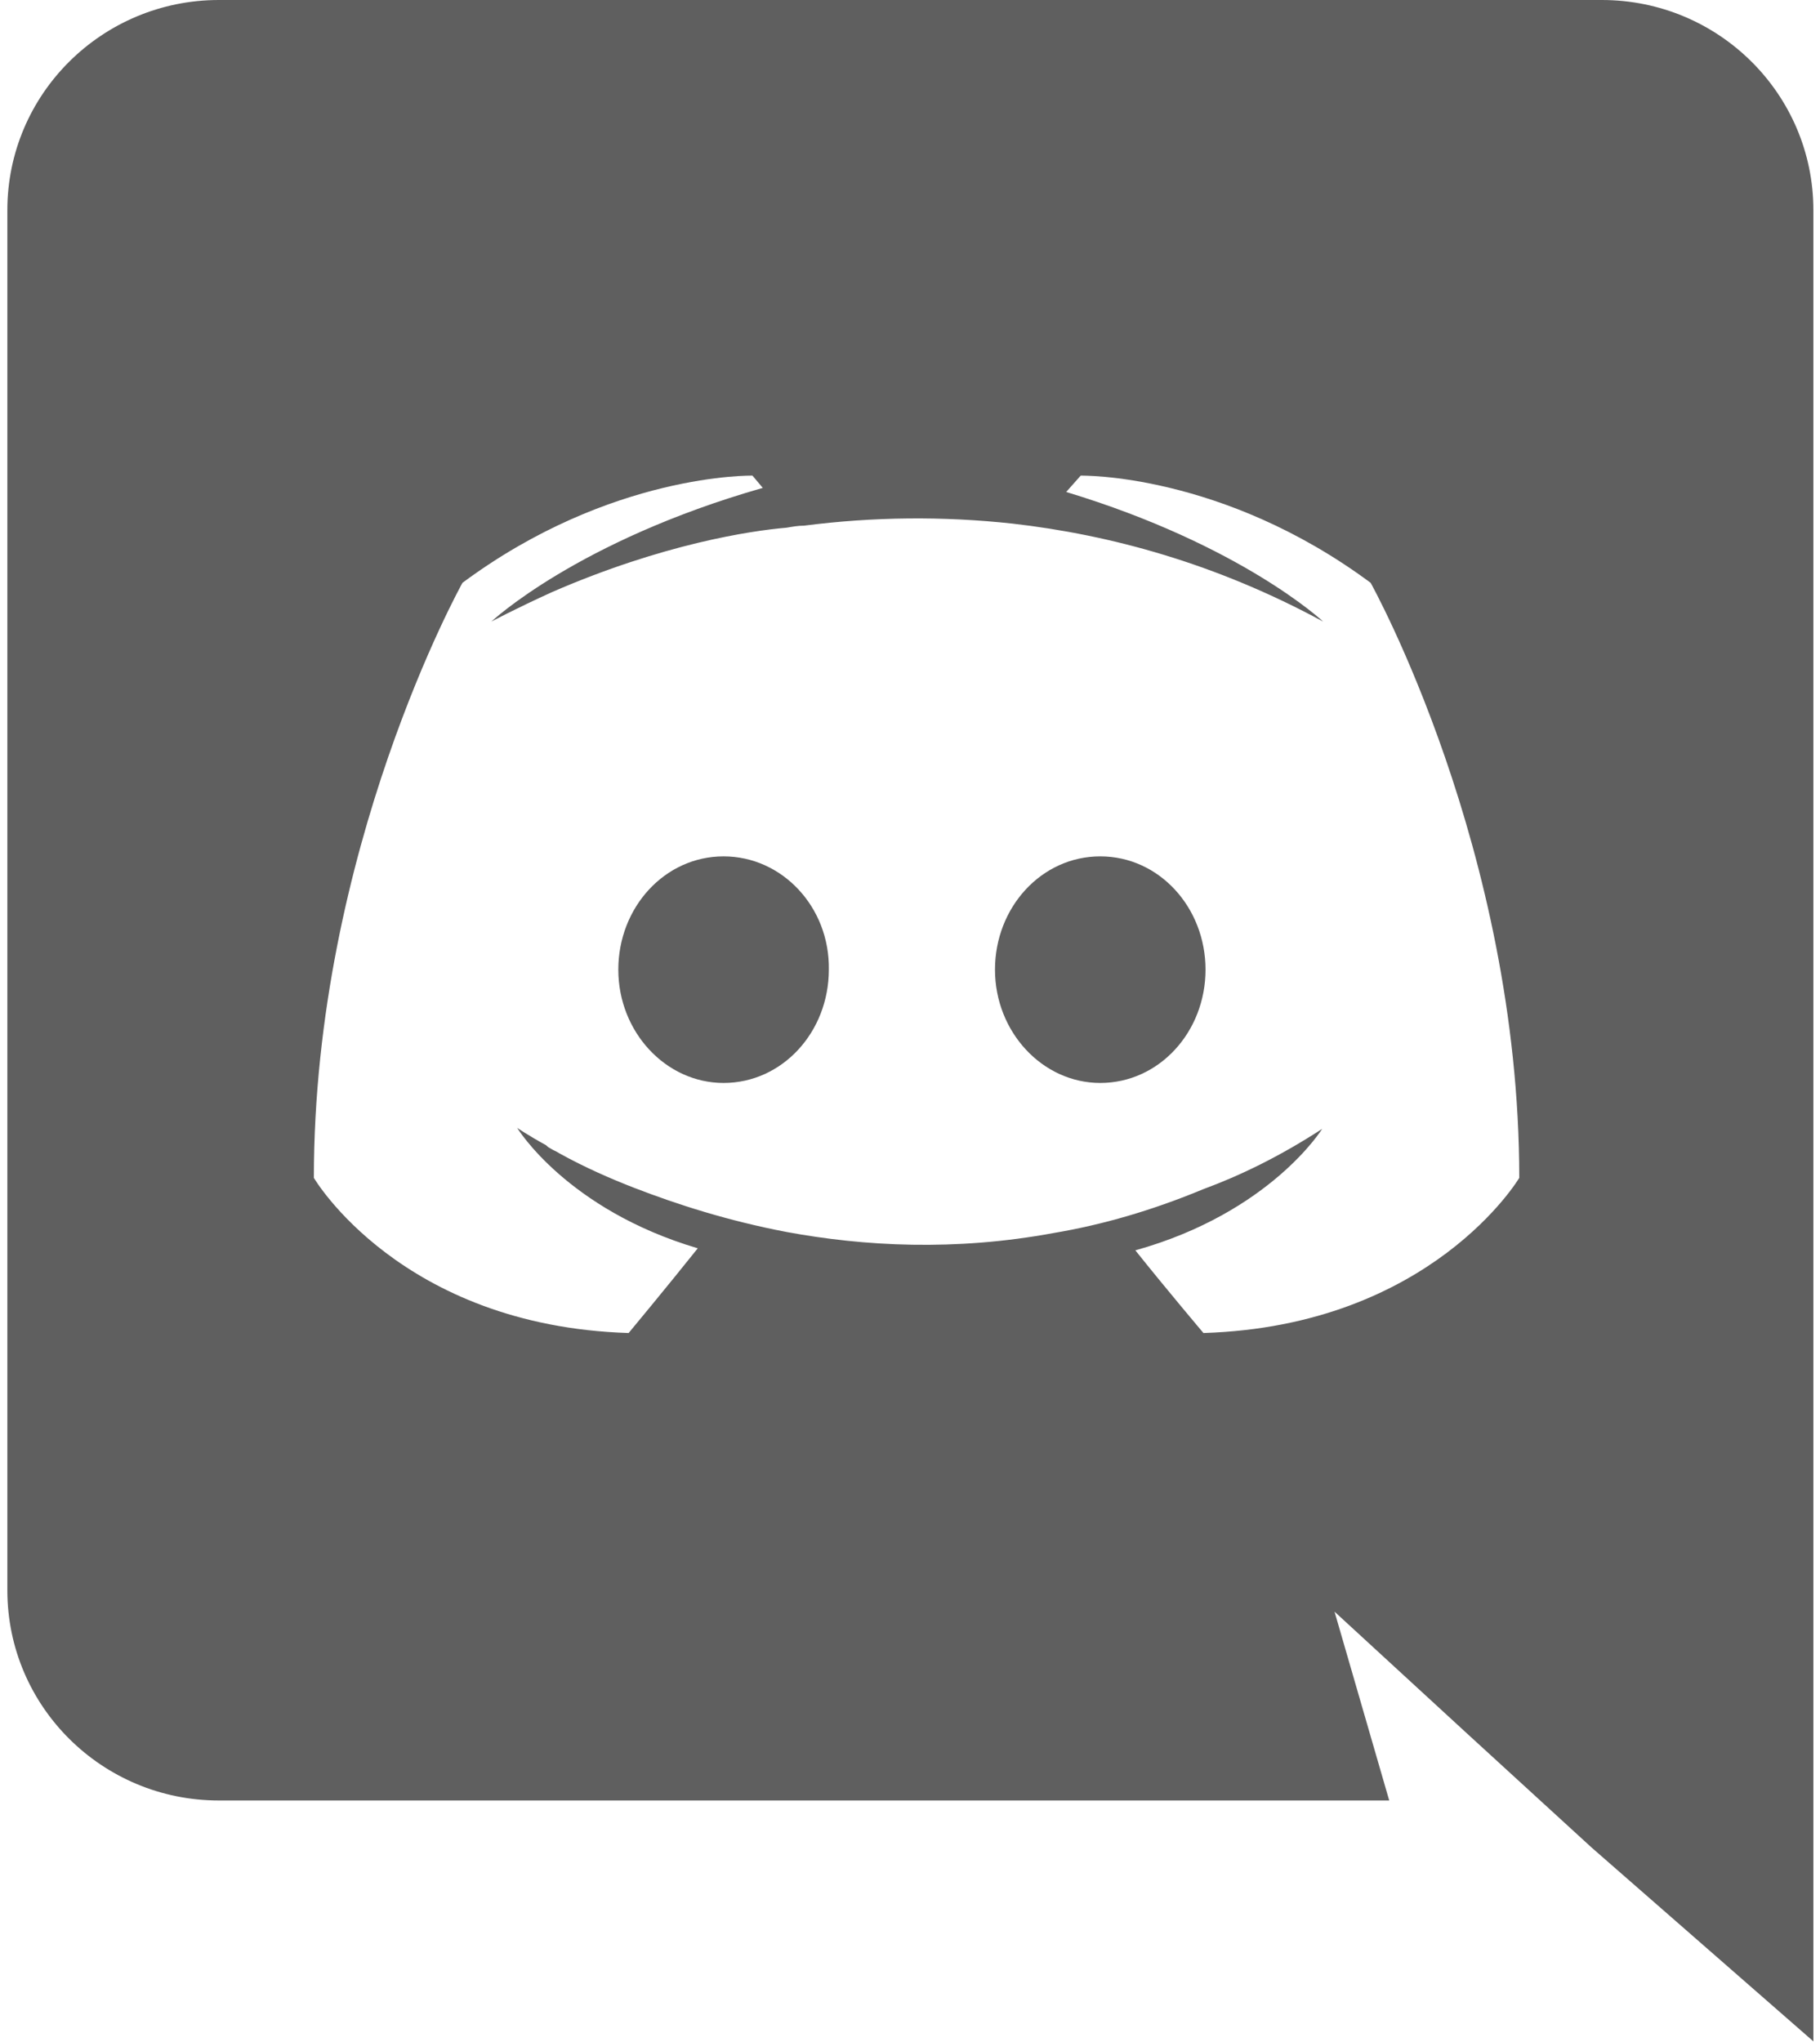 <svg width="221" height="248" viewBox="0 0 221 248" fill="none" xmlns="http://www.w3.org/2000/svg">
<path d="M194.507 0H26.584C12.422 0 0.893 11.402 0.893 25.532V193.104C0.893 207.233 12.421 218.636 26.583 218.636H168.692L162.05 195.706L178.09 210.456L193.253 224.337L220.197 247.886V25.532C220.197 11.402 208.668 0 194.507 0ZM146.135 161.871C146.135 161.871 141.623 156.54 137.864 151.831C154.281 147.244 160.546 137.081 160.546 137.081C155.408 140.428 150.521 142.783 146.135 144.393C139.869 146.997 133.854 148.731 127.964 149.723C115.933 151.954 104.905 151.335 95.507 149.6C88.363 148.236 82.223 146.253 77.085 144.27C74.203 143.154 71.07 141.791 67.936 140.056C67.561 139.808 67.185 139.684 66.809 139.436C66.559 139.312 66.433 139.188 66.308 139.065C64.052 137.825 62.799 136.958 62.799 136.958C62.799 136.958 68.814 146.873 84.729 151.582C80.97 156.293 76.333 161.87 76.333 161.87C48.638 161.002 38.112 143.031 38.112 143.031C38.112 103.121 56.157 70.772 56.157 70.772C74.203 57.386 91.371 57.757 91.371 57.757L92.624 59.245C70.068 65.689 59.666 75.481 59.666 75.481C59.666 75.481 62.423 73.995 67.059 71.887C80.468 66.061 91.121 64.451 95.507 64.079C96.258 63.954 96.885 63.831 97.638 63.831C106.035 62.749 114.534 62.666 122.952 63.583C134.856 64.947 147.639 68.417 160.671 75.481C160.671 75.481 150.772 66.186 129.467 59.741L131.222 57.758C131.222 57.758 148.39 57.386 166.436 70.772C166.436 70.772 184.482 103.121 184.482 143.031C184.482 143.031 173.829 161.002 146.135 161.87V161.871ZM87.862 103.989C80.719 103.989 75.081 110.186 75.081 117.746C75.081 125.307 80.844 131.504 87.862 131.504C95.006 131.504 100.644 125.307 100.644 117.746C100.77 110.186 95.005 103.989 87.862 103.989ZM133.603 103.989C126.46 103.989 120.82 110.186 120.82 117.746C120.82 125.307 126.586 131.504 133.603 131.504C140.746 131.504 146.385 125.307 146.385 117.746C146.385 110.186 140.746 103.989 133.603 103.989Z" fill="#5F5F5F"/>
</svg>
